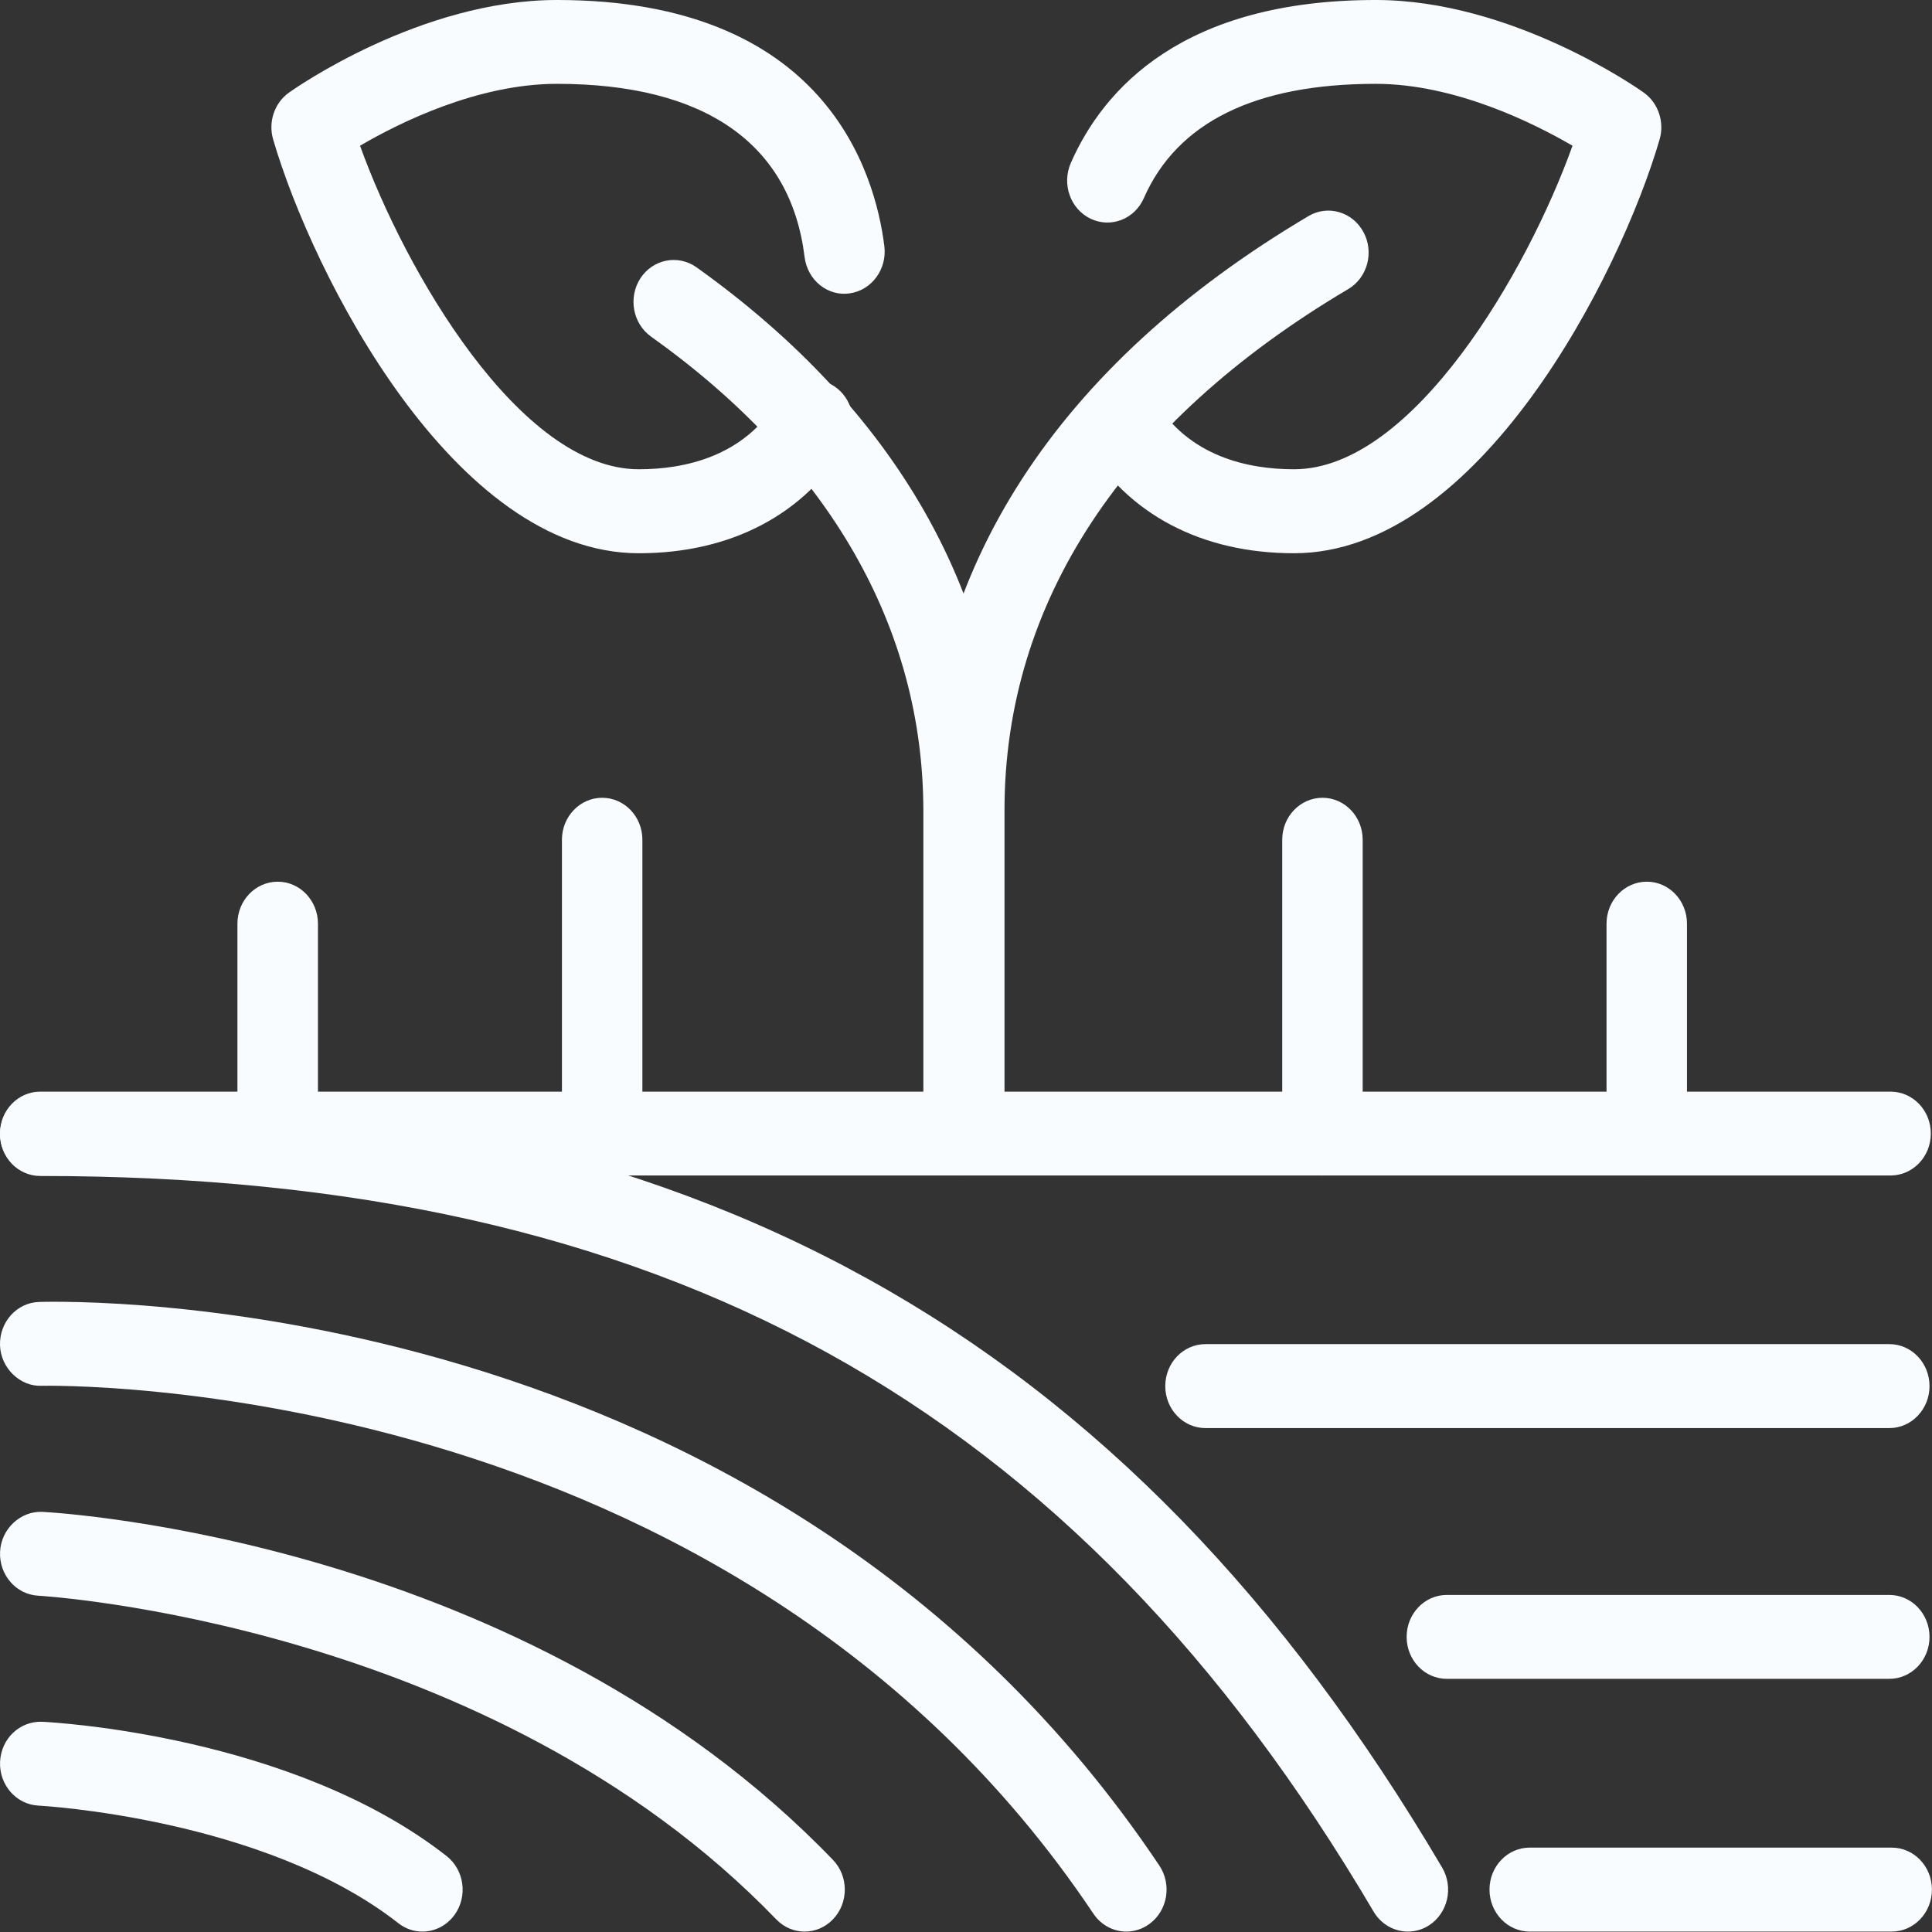 <svg width="28" height="28" viewBox="0 0 28 28" fill="none" xmlns="http://www.w3.org/2000/svg">
<rect x="0" y="0" width="28" height="28" fill="#333333" stroke="none"/>
<path d="M20.405 27.994C20.209 27.994 20.017 27.891 19.907 27.704C15.561 20.331 9.6 17.043 0.582 17.043C0.261 17.043 0 16.771 0 16.435C0 16.1 0.261 15.828 0.582 15.828C10.051 15.828 16.317 19.293 20.901 27.067C21.069 27.353 20.984 27.727 20.71 27.904C20.614 27.965 20.509 27.994 20.405 27.994Z" fill="#F8FCFF"/>
<path d="M27.4 17.036H0.582C0.261 17.036 0 16.764 0 16.428C0 16.093 0.261 15.821 0.582 15.821H27.4C27.722 15.821 27.983 16.093 27.983 16.428C27.983 16.764 27.722 17.036 27.4 17.036Z" fill="#F8FCFF"/>
<path d="M27.382 20.697H17.472C17.148 20.697 16.888 20.424 16.888 20.089C16.888 19.752 17.148 19.48 17.472 19.48H27.382C27.703 19.48 27.964 19.752 27.964 20.089C27.964 20.424 27.703 20.697 27.382 20.697Z" fill="#F8FCFF"/>
<path d="M27.381 24.331H20.968C20.646 24.331 20.386 24.059 20.386 23.723C20.386 23.387 20.646 23.115 20.968 23.115H27.381C27.703 23.115 27.964 23.387 27.964 23.723C27.964 24.059 27.703 24.331 27.381 24.331Z" fill="#F8FCFF"/>
<path d="M27.416 27.994H22.169C21.848 27.994 21.587 27.721 21.587 27.385C21.587 27.049 21.848 26.777 22.169 26.777H27.416C27.738 26.777 27.999 27.049 27.999 27.385C27.999 27.721 27.738 27.994 27.416 27.994Z" fill="#F8FCFF"/>
<path d="M16.324 27.994C16.14 27.994 15.959 27.903 15.846 27.734C10.581 19.869 0.701 20.083 0.6 20.084C0.295 20.096 0.01 19.831 0 19.495C-0.009 19.16 0.243 18.879 0.565 18.869C1.002 18.856 11.171 18.625 16.802 27.037C16.986 27.313 16.922 27.692 16.657 27.884C16.556 27.958 16.439 27.994 16.324 27.994Z" fill="#F8FCFF"/>
<path d="M11.66 27.994C11.512 27.994 11.364 27.935 11.25 27.817C7.107 23.519 0.62 23.13 0.554 23.126C0.233 23.109 -0.015 22.824 0.001 22.488C0.018 22.153 0.3 21.897 0.614 21.911C0.897 21.926 7.617 22.331 12.071 26.954C12.3 27.191 12.301 27.576 12.074 27.814C11.96 27.934 11.81 27.994 11.66 27.994Z" fill="#F8FCFF"/>
<path d="M6.121 27.994C6 27.994 5.876 27.954 5.773 27.872C3.824 26.346 0.589 26.17 0.556 26.168C0.236 26.152 -0.014 25.868 0.001 25.532C0.017 25.197 0.285 24.942 0.61 24.953C0.757 24.96 4.233 25.145 6.472 26.899C6.729 27.101 6.782 27.482 6.588 27.751C6.473 27.91 6.299 27.994 6.121 27.994Z" fill="#F8FCFF"/>
<path d="M13.964 16.899C13.643 16.899 13.382 16.627 13.382 16.292V11.756C13.382 9.097 12.017 6.718 9.435 4.878C9.17 4.688 9.101 4.311 9.282 4.032C9.464 3.755 9.827 3.685 10.093 3.873C13.007 5.952 14.548 8.678 14.548 11.756V16.292C14.548 16.627 14.287 16.899 13.964 16.899Z" fill="#F8FCFF"/>
<path d="M9.258 8.018C6.577 8.018 4.531 3.978 3.959 2.022C3.884 1.768 3.977 1.492 4.188 1.342C4.265 1.287 6.093 -9.34601e-05 8.072 -9.34601e-05C11.958 -9.34601e-05 12.684 2.497 12.817 3.571C12.857 3.903 12.632 4.208 12.312 4.252C11.993 4.298 11.702 4.058 11.661 3.726C11.459 2.083 10.218 1.215 8.072 1.215C6.922 1.215 5.786 1.779 5.218 2.112C5.868 3.921 7.532 6.801 9.258 6.801C9.907 6.801 10.785 6.626 11.283 5.791C11.453 5.505 11.811 5.417 12.085 5.594C12.358 5.771 12.443 6.146 12.273 6.432C11.665 7.454 10.594 8.018 9.258 8.018Z" fill="#F8FCFF"/>
<path d="M13.974 17.036C13.652 17.036 13.392 16.764 13.392 16.428V11.741C13.392 8.267 15.318 5.291 18.963 3.132C19.243 2.965 19.6 3.069 19.759 3.361C19.919 3.653 19.819 4.025 19.539 4.19C16.279 6.12 14.558 8.731 14.558 11.741V16.428C14.558 16.764 14.297 17.036 13.974 17.036Z" fill="#F8FCFF"/>
<path d="M18.754 8.018C17.416 8.018 16.346 7.454 15.737 6.432C15.567 6.146 15.652 5.771 15.925 5.594C16.199 5.417 16.559 5.505 16.729 5.791C17.224 6.626 18.103 6.801 18.754 6.801C20.478 6.801 22.142 3.923 22.79 2.112C22.222 1.781 21.083 1.215 19.938 1.215C18.191 1.215 17.061 1.773 16.578 2.87C16.445 3.175 16.102 3.31 15.806 3.17C15.513 3.03 15.385 2.669 15.519 2.362C15.993 1.284 17.145 -9.34601e-05 19.938 -9.34601e-05C21.916 -9.34601e-05 23.747 1.287 23.823 1.342C24.033 1.492 24.126 1.768 24.052 2.022C23.481 3.978 21.435 8.018 18.754 8.018Z" fill="#F8FCFF"/>
<path d="M4.025 17.036C3.702 17.036 3.441 16.764 3.441 16.428V13.387C3.441 13.051 3.702 12.778 4.025 12.778C4.347 12.778 4.608 13.051 4.608 13.387V16.428C4.608 16.764 4.347 17.036 4.025 17.036Z" fill="#F8FCFF"/>
<path d="M8.727 17.036C8.406 17.036 8.144 16.764 8.144 16.428V12.17C8.144 11.834 8.406 11.562 8.727 11.562C9.049 11.562 9.31 11.834 9.31 12.17V16.428C9.31 16.764 9.049 17.036 8.727 17.036Z" fill="#F8FCFF"/>
<path d="M19.167 17.036C18.844 17.036 18.583 16.764 18.583 16.428V12.17C18.583 11.834 18.844 11.562 19.167 11.562C19.488 11.562 19.749 11.834 19.749 12.17V16.428C19.749 16.764 19.488 17.036 19.167 17.036Z" fill="#F8FCFF"/>
<path d="M23.867 17.036C23.544 17.036 23.283 16.764 23.283 16.428V13.387C23.283 13.051 23.544 12.778 23.867 12.778C24.189 12.778 24.449 13.051 24.449 13.387V16.428C24.449 16.764 24.189 17.036 23.867 17.036Z" fill="#F8FCFF"/>
</svg>
